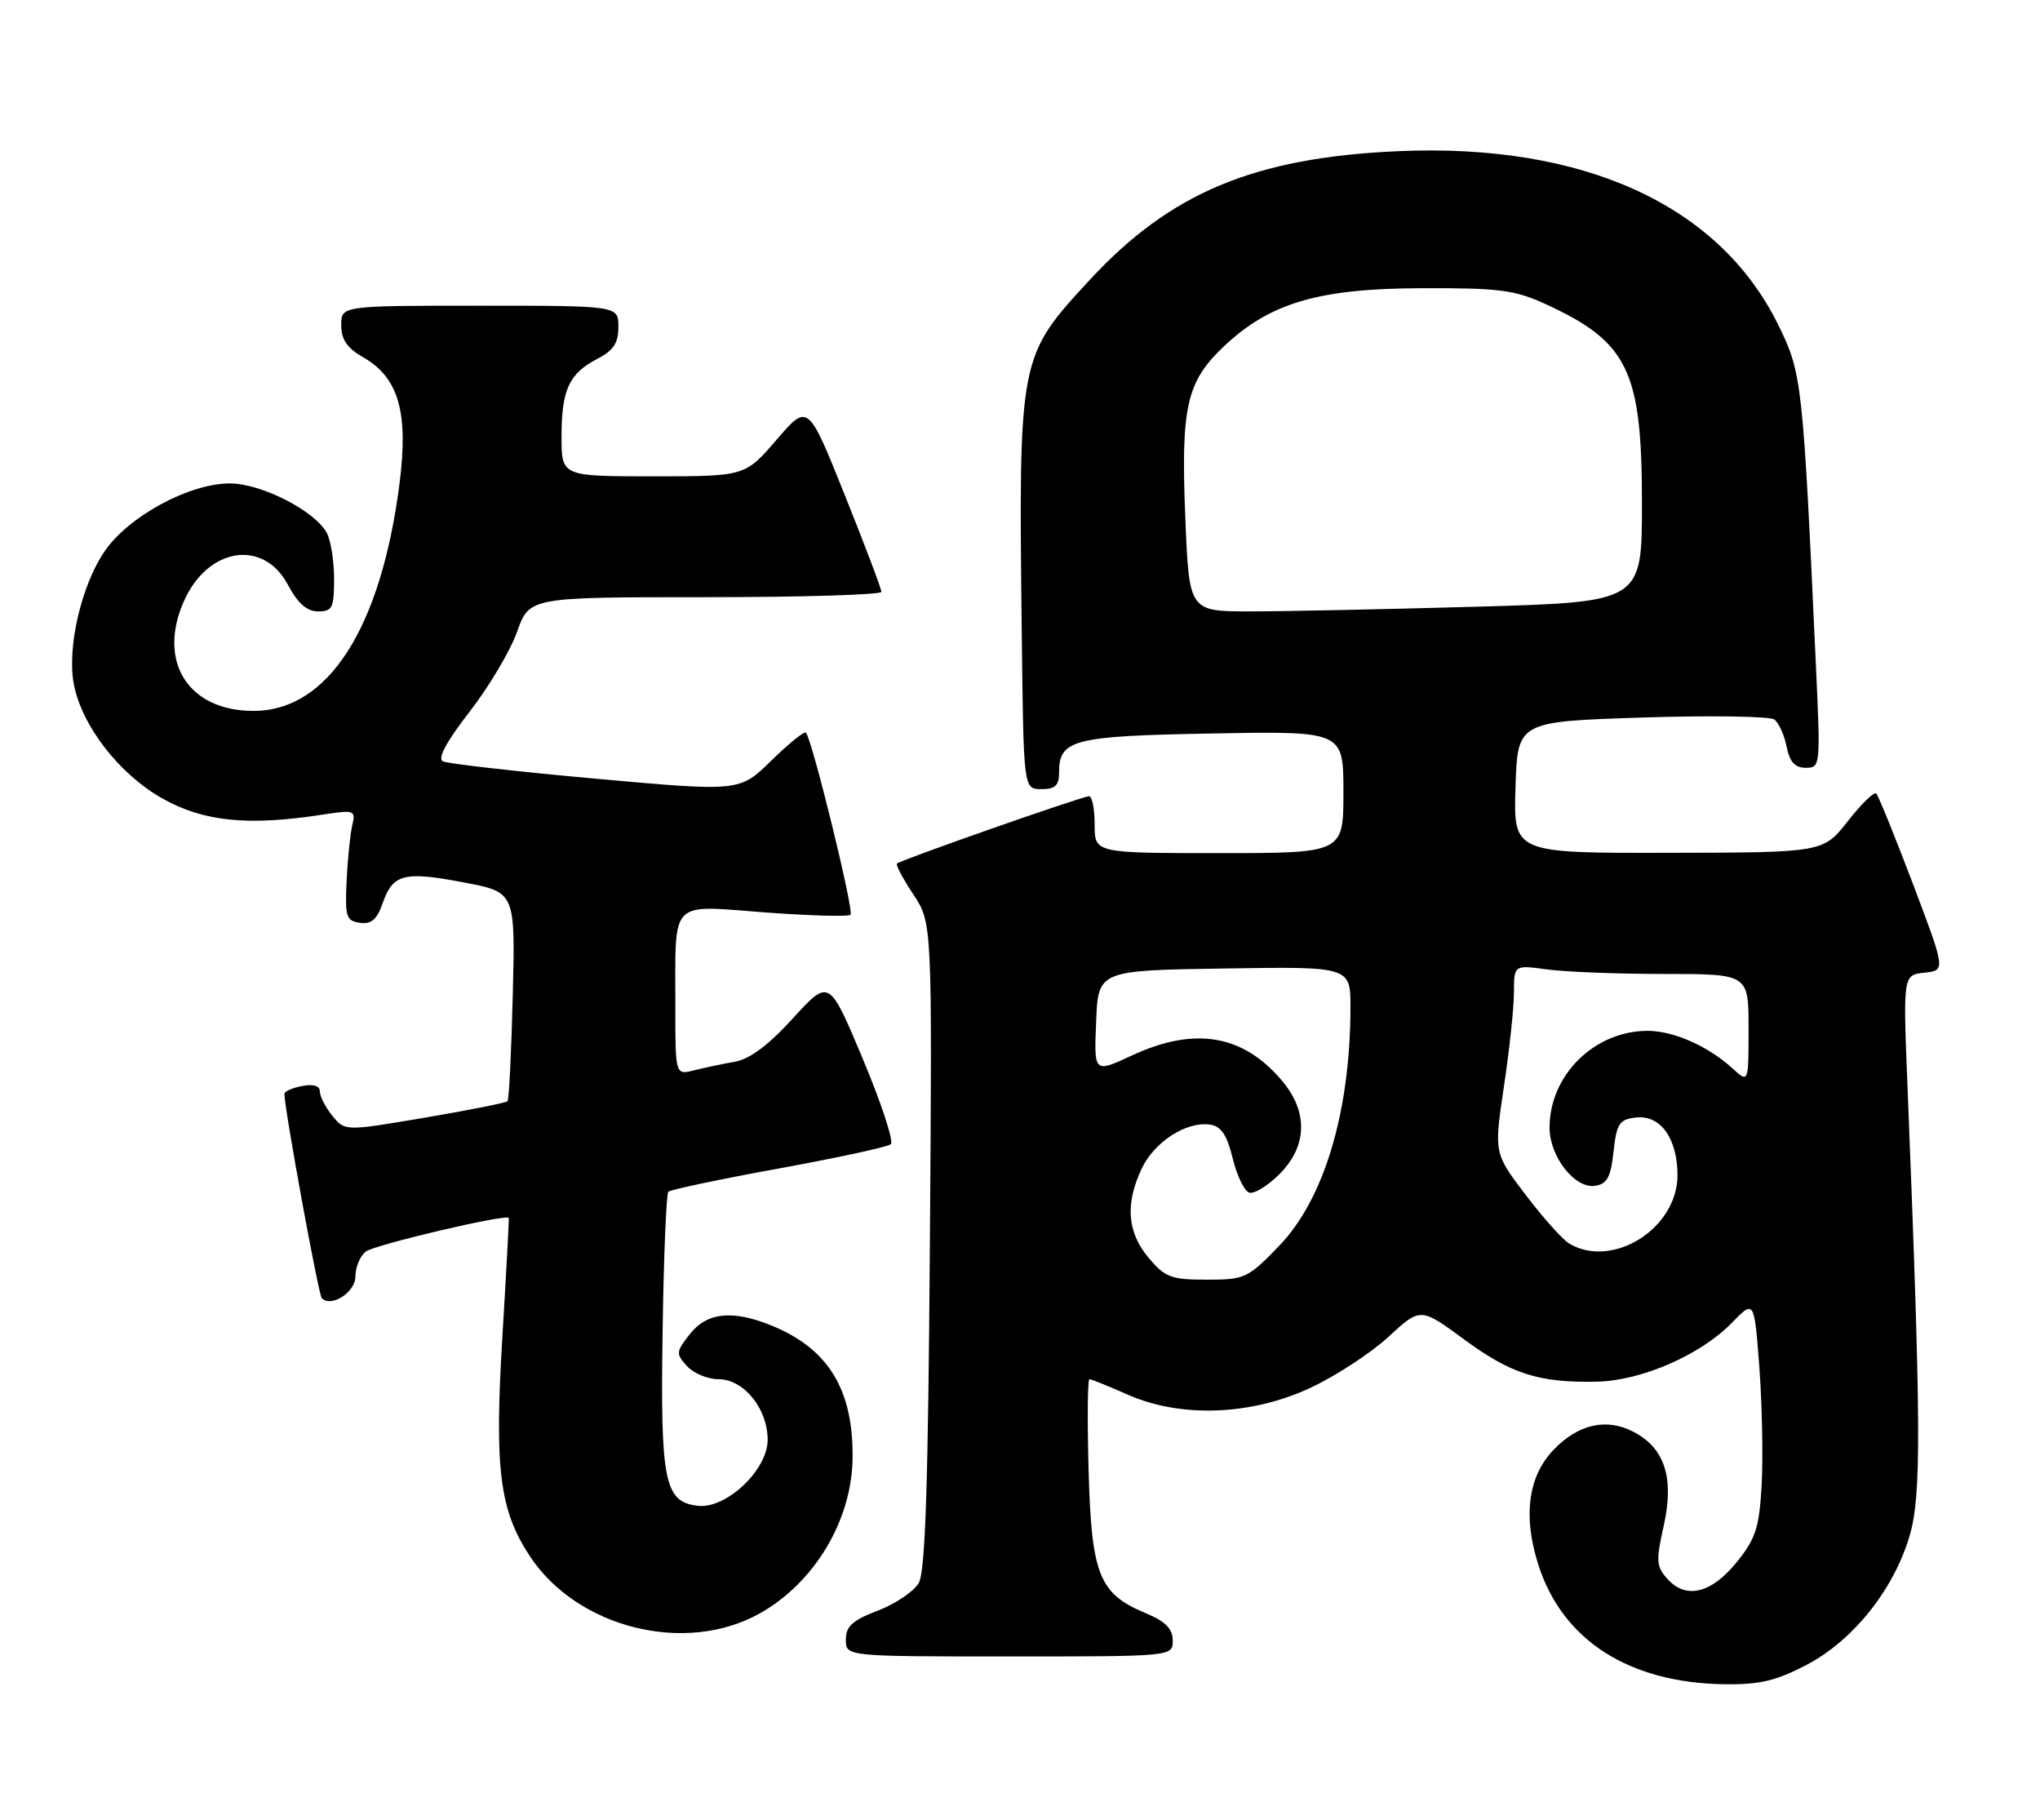 <?xml version="1.0" encoding="UTF-8" standalone="no"?>
<!DOCTYPE svg PUBLIC "-//W3C//DTD SVG 1.1//EN" "http://www.w3.org/Graphics/SVG/1.1/DTD/svg11.dtd" >
<svg xmlns="http://www.w3.org/2000/svg" xmlns:xlink="http://www.w3.org/1999/xlink" version="1.1" viewBox="0 0 287 256">
 <g >
 <path fill="currentColor"
d=" M 254.13 234.20 C 260.70 230.77 266.42 223.62 268.66 216.02 C 270.32 210.38 270.28 200.78 268.36 152.82 C 267.73 137.15 267.73 137.15 270.73 136.82 C 273.73 136.50 273.73 136.50 269.12 124.32 C 266.58 117.63 264.26 111.91 263.96 111.62 C 263.66 111.33 261.86 113.08 259.96 115.51 C 256.50 119.92 256.50 119.92 234.71 119.96 C 212.92 120.00 212.92 120.00 213.21 110.75 C 213.50 101.50 213.50 101.50 231.00 100.93 C 240.62 100.62 249.01 100.75 249.63 101.21 C 250.25 101.67 251.03 103.38 251.35 105.02 C 251.79 107.19 252.52 108.00 254.05 108.00 C 256.11 108.00 256.13 107.76 255.48 93.75 C 253.63 53.45 253.53 52.51 250.15 45.65 C 241.85 28.80 222.71 20.09 196.58 21.27 C 176.47 22.18 164.68 27.10 153.37 39.31 C 143.29 50.21 143.30 50.13 143.75 89.25 C 144.00 111.00 144.00 111.00 146.50 111.00 C 148.47 111.00 149.00 110.49 149.00 108.62 C 149.00 104.02 150.98 103.52 170.65 103.17 C 189.00 102.84 189.00 102.84 189.00 111.42 C 189.00 120.00 189.00 120.00 171.50 120.00 C 154.00 120.00 154.00 120.00 154.00 116.00 C 154.00 113.80 153.65 112.00 153.21 112.00 C 152.28 112.00 126.70 120.97 126.19 121.47 C 126.00 121.66 127.04 123.62 128.50 125.82 C 131.15 129.82 131.15 129.82 130.82 175.16 C 130.58 208.87 130.18 221.05 129.26 222.66 C 128.58 223.85 125.99 225.60 123.51 226.55 C 119.92 227.92 119.00 228.75 119.00 230.64 C 119.00 233.00 119.00 233.00 142.00 233.00 C 165.00 233.00 165.00 233.00 164.99 230.75 C 164.98 229.09 163.97 228.07 161.09 226.87 C 154.61 224.15 153.55 221.47 153.15 206.80 C 152.96 199.76 153.01 194.00 153.27 194.00 C 153.53 194.00 155.94 194.97 158.62 196.16 C 166.12 199.48 176.03 199.11 184.39 195.20 C 187.95 193.53 192.88 190.31 195.35 188.03 C 199.84 183.89 199.84 183.89 205.99 188.41 C 212.57 193.26 216.52 194.52 224.64 194.35 C 230.91 194.22 239.26 190.59 243.65 186.07 C 246.80 182.82 246.80 182.82 247.52 192.37 C 247.91 197.61 248.05 205.05 247.84 208.90 C 247.50 214.89 247.00 216.43 244.37 219.69 C 240.80 224.12 237.22 225.01 234.61 222.12 C 233.01 220.35 232.95 219.58 234.06 214.63 C 235.57 207.88 234.21 203.68 229.79 201.39 C 225.98 199.42 222.03 200.32 218.56 203.94 C 214.96 207.69 214.23 213.34 216.46 220.21 C 219.87 230.76 229.23 236.73 242.64 236.91 C 247.52 236.98 249.86 236.43 254.13 234.20 Z  M 106.90 226.94 C 114.64 222.59 119.88 213.78 119.95 205.00 C 120.03 195.51 116.58 189.81 108.78 186.55 C 103.16 184.21 99.50 184.55 97.06 187.65 C 95.10 190.14 95.07 190.42 96.64 192.15 C 97.56 193.17 99.56 194.00 101.08 194.00 C 104.64 194.00 108.00 198.14 108.00 202.53 C 108.00 206.77 102.17 212.27 98.17 211.81 C 93.47 211.26 92.90 208.44 93.22 187.33 C 93.37 176.79 93.74 167.92 94.03 167.63 C 94.33 167.34 101.30 165.87 109.53 164.37 C 117.76 162.87 124.87 161.33 125.32 160.95 C 125.77 160.57 124.00 155.18 121.39 148.96 C 116.65 137.65 116.65 137.65 111.57 143.22 C 108.13 147.00 105.50 148.97 103.37 149.35 C 101.64 149.65 99.06 150.20 97.62 150.56 C 95.00 151.22 95.00 151.22 95.01 141.36 C 95.03 126.30 94.05 127.32 107.62 128.34 C 113.95 128.81 119.37 128.96 119.66 128.67 C 120.18 128.15 114.24 103.95 113.38 103.06 C 113.15 102.82 110.96 104.59 108.51 106.99 C 104.06 111.36 104.06 111.36 83.78 109.53 C 72.63 108.52 62.96 107.42 62.31 107.09 C 61.52 106.69 62.81 104.31 66.06 100.12 C 68.78 96.62 71.78 91.57 72.74 88.88 C 74.47 84.00 74.47 84.00 99.23 84.00 C 112.86 84.00 124.00 83.66 124.00 83.25 C 124.01 82.84 121.68 76.70 118.84 69.61 C 113.67 56.72 113.67 56.72 109.25 61.86 C 104.82 67.00 104.82 67.00 91.91 67.00 C 79.00 67.00 79.00 67.00 79.00 61.43 C 79.00 54.82 80.05 52.55 84.03 50.48 C 86.31 49.30 87.00 48.26 87.00 45.97 C 87.00 43.00 87.00 43.00 67.50 43.00 C 48.00 43.00 48.00 43.00 48.01 45.75 C 48.01 47.76 48.83 48.96 51.05 50.23 C 56.08 53.09 57.49 57.95 56.21 68.00 C 53.60 88.38 46.16 99.99 35.68 100.00 C 26.50 100.01 22.10 93.08 25.87 84.57 C 29.22 77.00 37.04 75.76 40.50 82.25 C 41.90 84.87 43.17 86.00 44.75 86.00 C 46.76 86.00 47.00 85.50 47.00 81.43 C 47.00 78.92 46.54 76.01 45.98 74.97 C 44.32 71.86 36.76 68.00 32.34 68.00 C 26.64 68.00 18.14 72.59 14.75 77.50 C 11.47 82.24 9.41 91.06 10.38 96.20 C 11.48 102.08 16.81 108.95 22.91 112.35 C 28.69 115.58 34.89 116.20 45.29 114.60 C 49.93 113.89 50.06 113.94 49.54 116.18 C 49.25 117.46 48.90 120.97 48.76 124.00 C 48.53 128.95 48.71 129.53 50.63 129.80 C 52.24 130.03 53.03 129.35 53.84 127.04 C 55.27 122.92 56.83 122.52 65.29 124.13 C 72.50 125.50 72.50 125.50 72.14 140.00 C 71.94 147.97 71.61 154.68 71.40 154.90 C 71.20 155.12 65.97 156.16 59.78 157.21 C 48.52 159.12 48.52 159.12 46.76 156.95 C 45.79 155.76 45.00 154.22 45.00 153.53 C 45.00 152.73 44.09 152.45 42.50 152.76 C 41.12 153.02 40.01 153.52 40.01 153.87 C 40.05 156.17 44.81 182.14 45.27 182.61 C 46.62 183.95 50.00 181.77 50.00 179.56 C 50.00 178.28 50.64 176.72 51.42 176.07 C 52.57 175.11 71.25 170.72 71.58 171.32 C 71.63 171.42 71.23 178.92 70.68 187.98 C 69.55 206.69 70.27 212.43 74.56 218.92 C 81.26 229.03 96.46 232.80 106.90 226.94 Z  M 161.59 176.92 C 158.58 173.35 158.27 169.33 160.63 164.36 C 162.42 160.59 166.93 157.70 170.24 158.19 C 171.80 158.42 172.62 159.63 173.42 162.93 C 174.01 165.36 175.06 167.53 175.75 167.76 C 176.43 167.98 178.34 166.81 180.00 165.16 C 183.92 161.23 184.07 156.42 180.38 152.04 C 174.88 145.50 168.07 144.36 159.21 148.48 C 153.91 150.95 153.91 150.95 154.21 143.72 C 154.50 136.50 154.50 136.50 172.25 136.23 C 190.00 135.95 190.00 135.95 189.99 141.73 C 189.98 156.33 186.29 168.67 179.98 175.22 C 175.55 179.81 175.14 180.00 169.77 180.00 C 164.75 180.00 163.91 179.68 161.59 176.92 Z  M 220.81 174.95 C 219.88 174.41 217.11 171.32 214.65 168.09 C 210.18 162.21 210.18 162.21 211.58 152.85 C 212.35 147.71 212.99 141.75 212.99 139.61 C 213.00 135.73 213.00 135.73 217.64 136.36 C 220.19 136.71 227.62 137.00 234.14 137.00 C 246.00 137.00 246.00 137.00 246.00 144.67 C 246.00 152.35 246.00 152.35 243.75 150.29 C 240.31 147.15 235.46 145.00 231.80 145.00 C 224.31 145.01 218.01 151.22 218.00 158.62 C 218.00 162.66 221.53 167.21 224.37 166.80 C 226.09 166.56 226.60 165.64 227.00 162.00 C 227.44 158.03 227.81 157.46 230.15 157.19 C 233.60 156.79 236.00 160.13 236.00 165.32 C 236.00 172.76 226.92 178.52 220.81 174.95 Z  M 166.76 72.89 C 166.12 57.33 166.91 53.75 172.06 48.84 C 178.58 42.62 185.43 40.58 200.00 40.54 C 210.98 40.50 213.11 40.78 217.50 42.80 C 229.07 48.13 231.00 52.14 231.00 70.81 C 231.00 84.68 231.00 84.68 207.75 85.34 C 194.96 85.70 180.63 86.00 175.89 86.00 C 167.29 86.00 167.29 86.00 166.76 72.89 Z "/>
</g>
</svg>